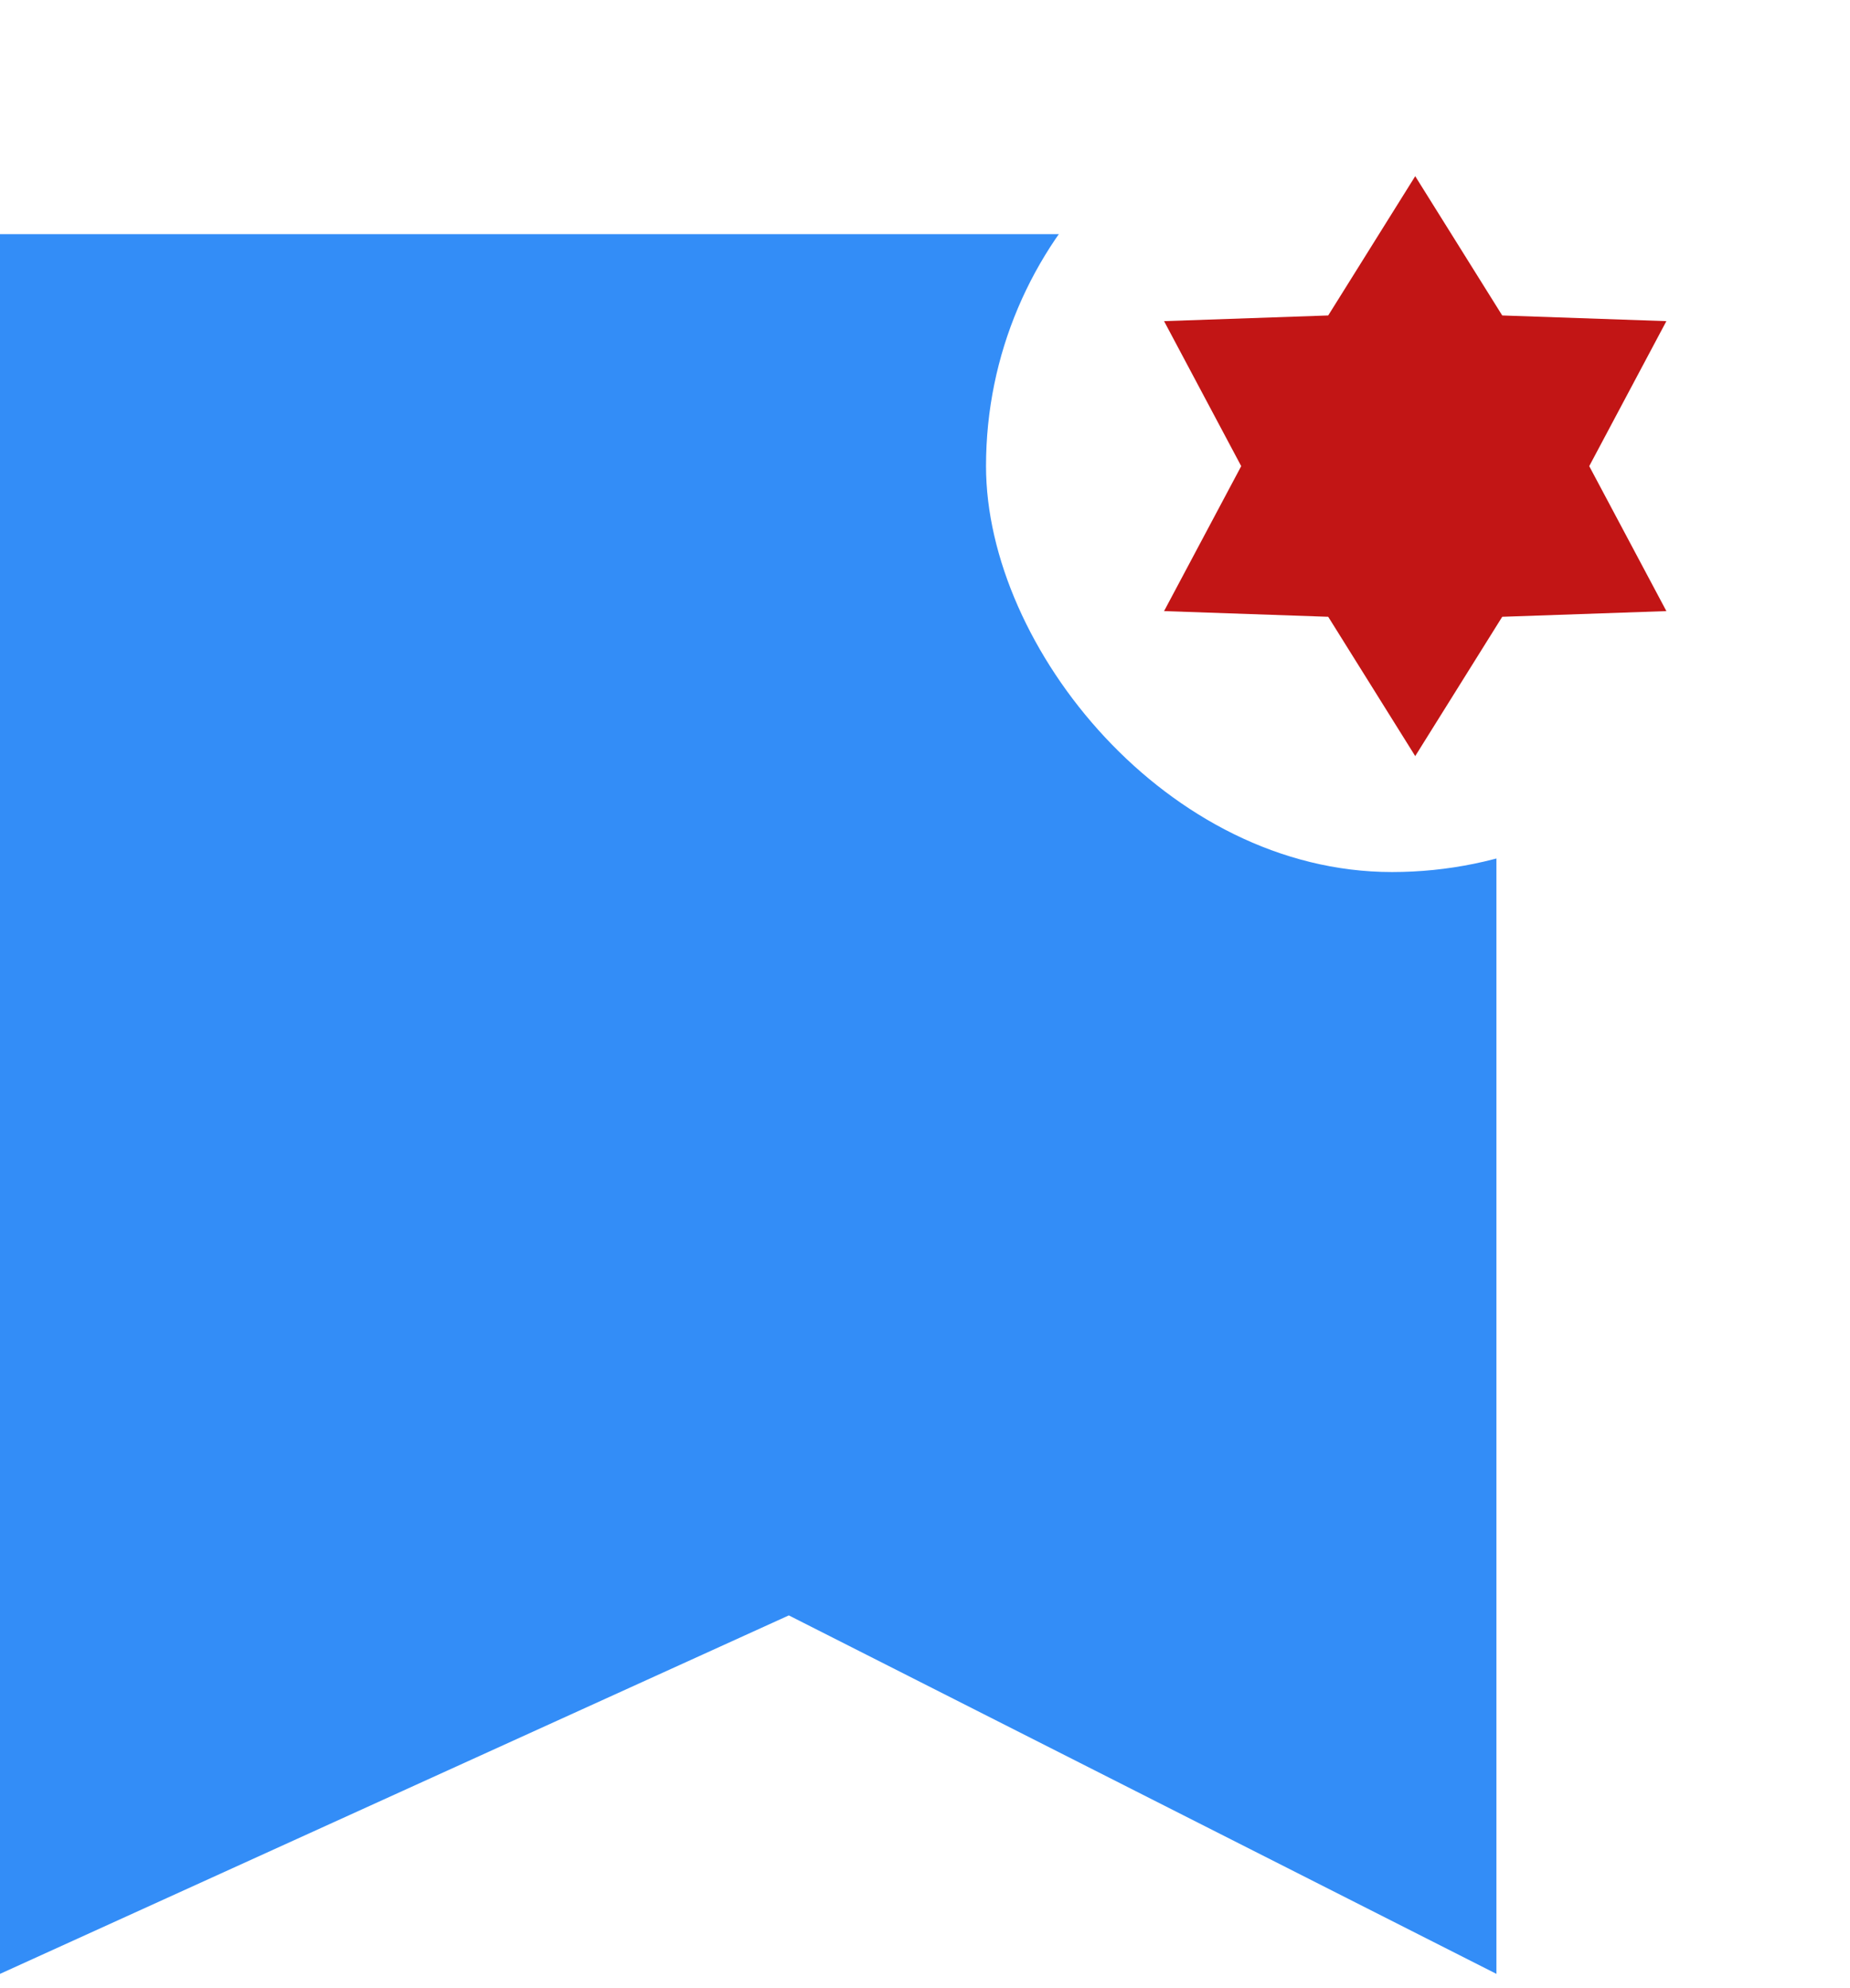 <svg width="67" height="72" viewBox="0 0 67 72" fill="none" xmlns="http://www.w3.org/2000/svg">
<path d="M0 8.482H54.195V71.5L28.568 58.515L0 71.5V8.482Z" fill="#338DF7"/>
<g filter="url(#filter0_d_1432_19650)">
<rect x="35.71" y="0.5" width="29.408" height="29.408" rx="14.704" fill="white"/>
<path d="M51.254 4.702L54.405 9.747L60.35 9.953L57.556 15.205L60.35 20.456L54.405 20.662L51.254 25.708L48.103 20.662L42.158 20.456L44.952 15.205L42.158 9.953L48.103 9.747L51.254 4.702Z" fill="#C21515"/>
</g>
<defs>
<filter id="filter0_d_1432_19650" x="34.029" y="0.5" width="32.769" height="32.769" filterUnits="userSpaceOnUse" color-interpolation-filters="sRGB">
<feFlood flood-opacity="0" result="BackgroundImageFix"/>
<feColorMatrix in="SourceAlpha" type="matrix" values="0 0 0 0 0 0 0 0 0 0 0 0 0 0 0 0 0 0 127 0" result="hardAlpha"/>
<feOffset dy="1.68"/>
<feGaussianBlur stdDeviation="0.84"/>
<feComposite in2="hardAlpha" operator="out"/>
<feColorMatrix type="matrix" values="0 0 0 0 0 0 0 0 0 0 0 0 0 0 0 0 0 0 0.25 0"/>
<feBlend mode="normal" in2="BackgroundImageFix" result="effect1_dropShadow_1432_19650"/>
<feBlend mode="normal" in="SourceGraphic" in2="effect1_dropShadow_1432_19650" result="shape"/>
</filter>
</defs>
</svg>
